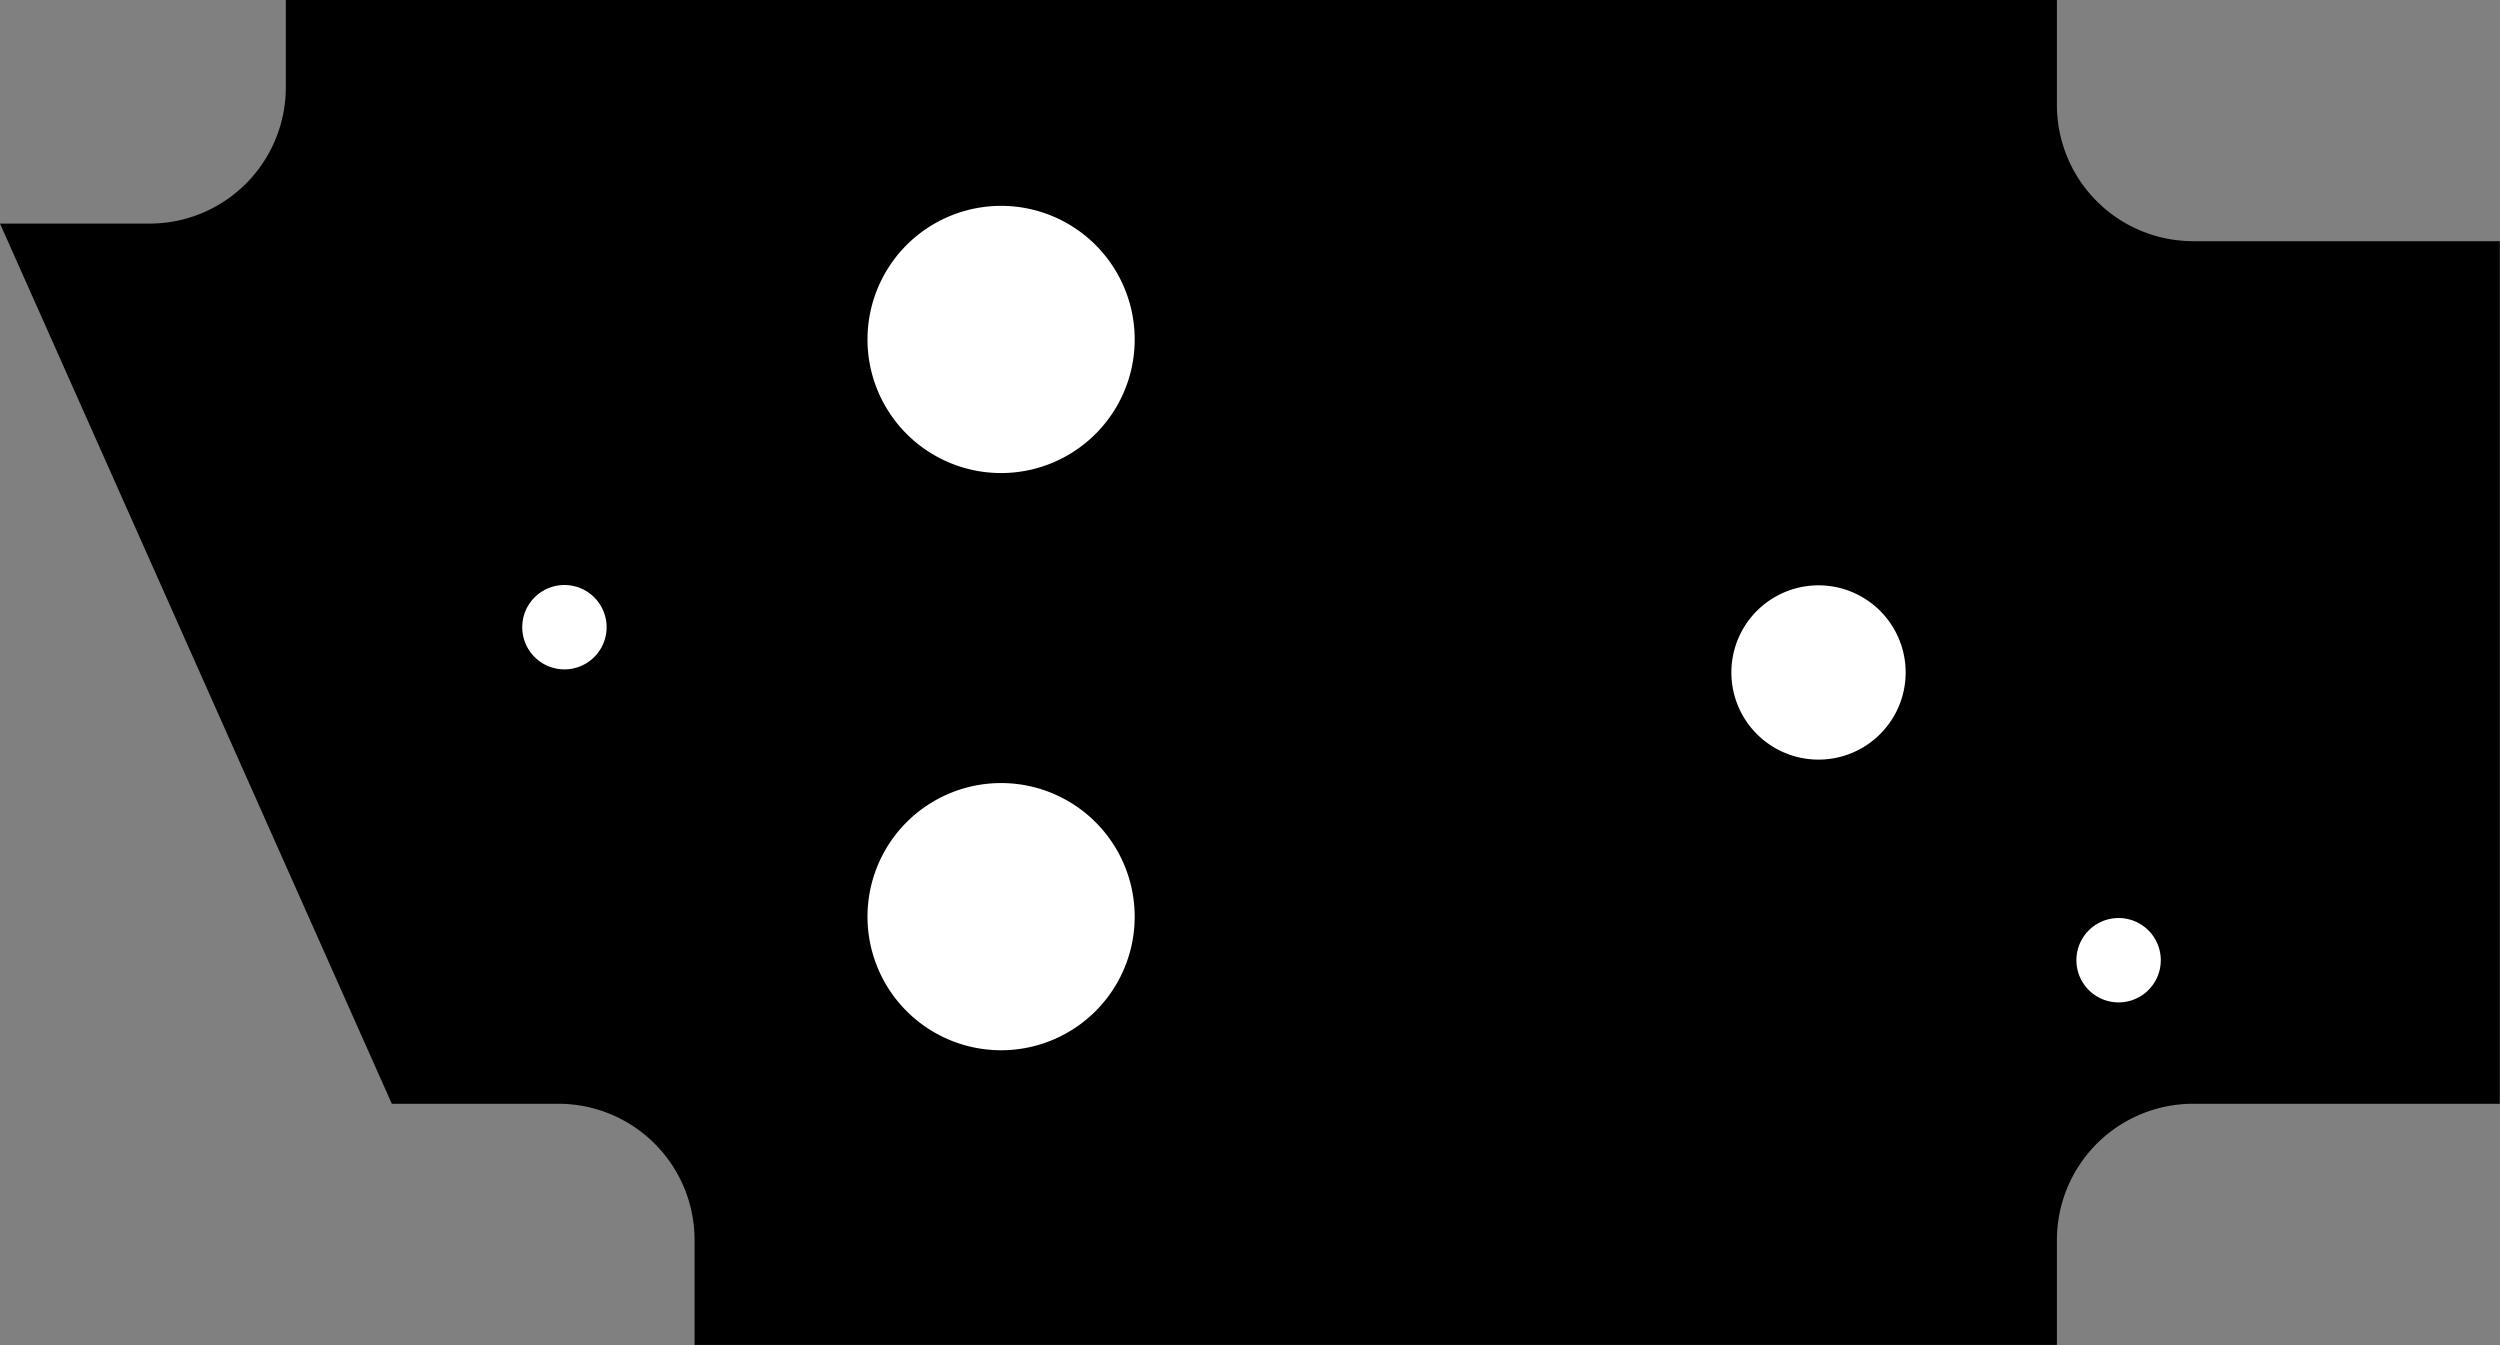 <?xml version="1.0" encoding="utf-8"?>
<!-- Generator: Fusion 360, Shaper Origin Export Add-In, Version 1.6.10  -->
<svg xmlns="http://www.w3.org/2000/svg" xmlns:xlink="http://www.w3.org/1999/xlink" xmlns:shaper="http://www.shapertools.com/namespaces/shaper" shaper:fusionaddin="version:1.6.10" width="11.651cm" height="6.269cm" version="1.1" x="0cm" y="0cm" viewBox="0 0 11.651 6.269" enable-background="new 0 0 11.651 6.269" xml:space="preserve"><rect x="0" y="0" width="11.651" height="6.269" fill="#808080" stroke="none"/><path d="M-4.493,2.727 L-4.493,3.134 3.761,3.134 3.761,2.645 A0.635,0.635 180 0,1 4.396,2.01 L5.825,2.01 5.825,-2.01 4.396,-2.01 A0.635,0.635 90 0,1 3.761,-2.645 L3.761,-3.134 -2.588,-3.134 -2.588,-2.645 A0.635,0.635 0 0,1 -3.223,-2.01 L-3.999,-2.01 -5.825,2.092 -5.128,2.092 A0.635,0.635 270 0,1 -4.493,2.727z" transform="matrix(1,0,0,-1,5.825,3.134)" fill="rgb(0,0,0)" shaper:cutDepth="0.0015875" stroke-linecap="round" stroke-linejoin="round" /><path d="M-3.41,0.211 a0.215,0.215 0 1,1 0.431,0 a0.215,0.215 0 1,1 -0.431,0z" transform="matrix(1,0,0,-1,5.825,3.134)" fill="rgb(255,255,255)" stroke="rgb(0,0,0)" stroke-width="0.001cm" stroke-linecap="round" stroke-linejoin="round" shaper:cutDepth="0.0015875" /><path d="M3.833,-1.341 a0.215,0.215 0 1,1 0.431,0 a0.215,0.215 0 1,1 -0.431,0z" transform="matrix(1,0,0,-1,5.825,3.134)" fill="rgb(255,255,255)" stroke="rgb(0,0,0)" stroke-width="0.001cm" stroke-linecap="round" stroke-linejoin="round" shaper:cutDepth="0.0015875" /><path d="M-1.801,-1.138 a0.641,0.641 0 1,1 1.283,0 a0.641,0.641 0 1,1 -1.283,0z" transform="matrix(1,0,0,-1,5.825,3.134)" fill="rgb(255,255,255)" stroke="rgb(0,0,0)" stroke-width="0.001cm" stroke-linecap="round" stroke-linejoin="round" shaper:cutDepth="0.0015875" /><path d="M-1.801,1.552 a0.641,0.641 0 1,1 1.283,0 a0.641,0.641 0 1,1 -1.283,0z" transform="matrix(1,0,0,-1,5.825,3.134)" fill="rgb(255,255,255)" stroke="rgb(0,0,0)" stroke-width="0.001cm" stroke-linecap="round" stroke-linejoin="round" shaper:cutDepth="0.0015875" /><path d="M2.225,-0 a0.425,0.425 0 1,1 0.85,0 a0.425,0.425 0 1,1 -0.85,0z" transform="matrix(1,0,0,-1,5.825,3.134)" fill="rgb(255,255,255)" stroke="rgb(0,0,0)" stroke-width="0.001cm" stroke-linecap="round" stroke-linejoin="round" shaper:cutDepth="0.0015875" /></svg>